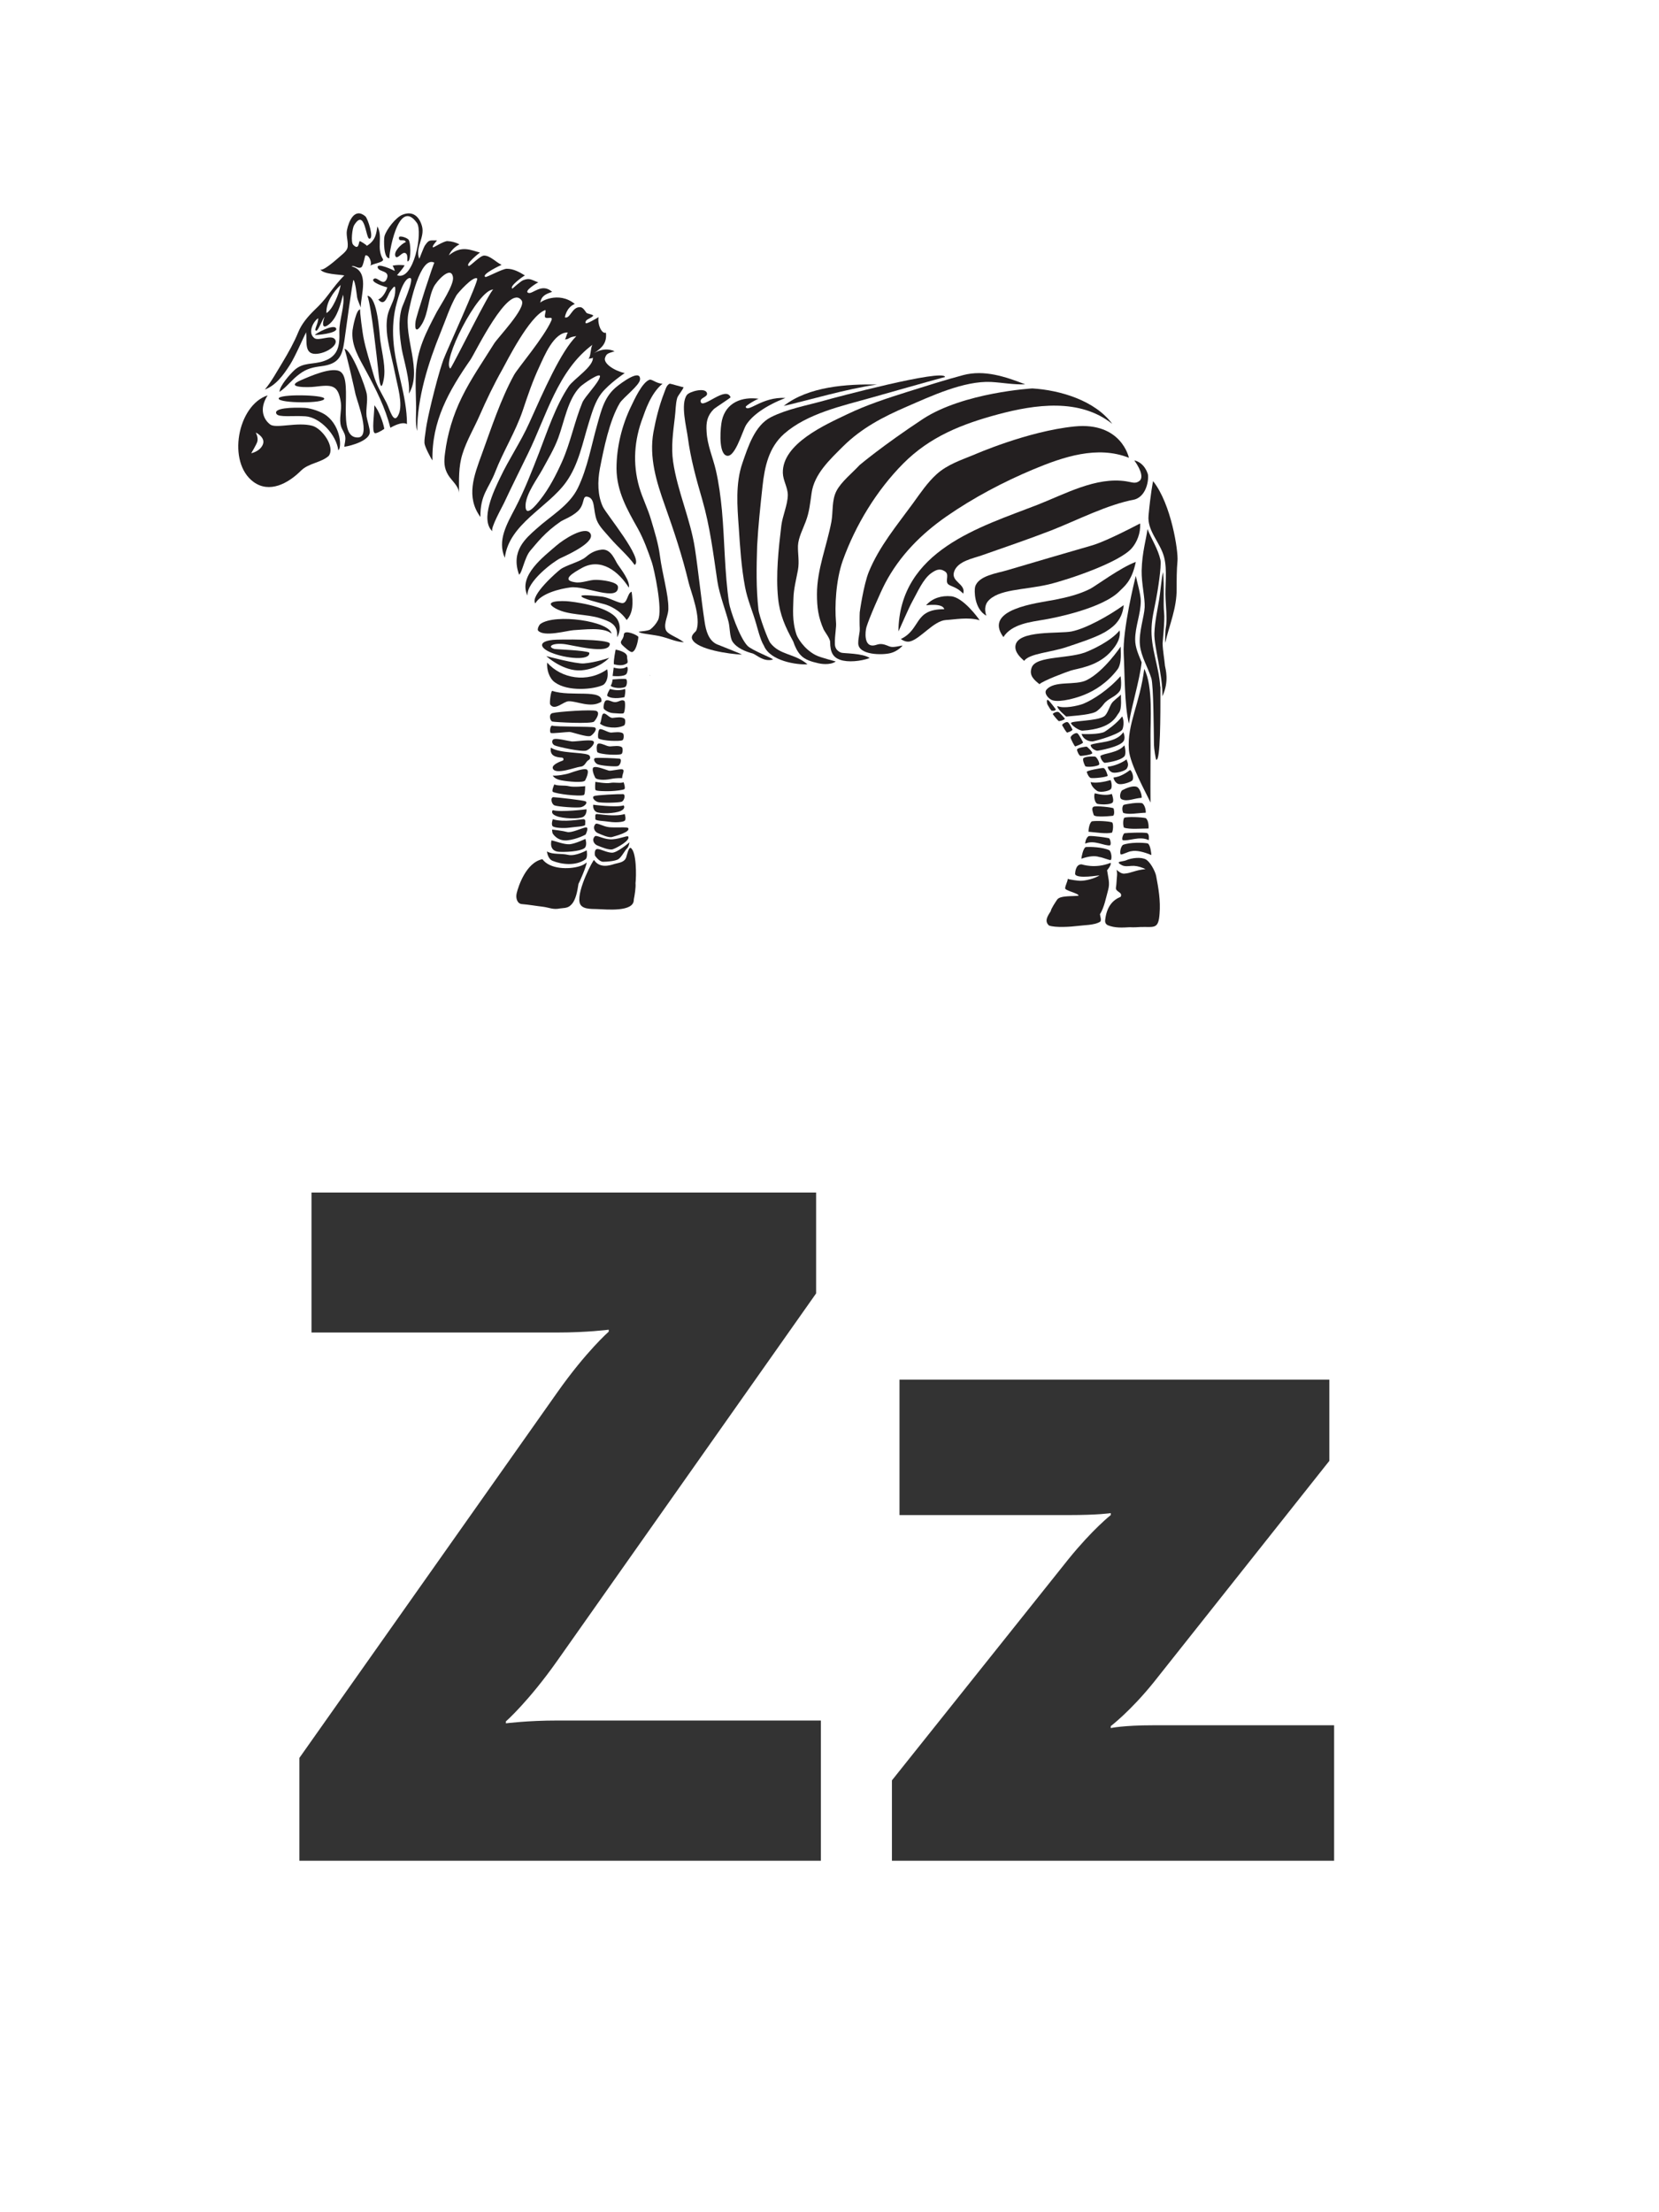 <?xml version="1.0" encoding="utf-8"?>
<!-- Generator: Adobe Illustrator 18.1.1, SVG Export Plug-In . SVG Version: 6.00 Build 0)  -->
<svg version="1.1" xmlns="http://www.w3.org/2000/svg" xmlns:xlink="http://www.w3.org/1999/xlink" x="0px" y="0px"
	 viewBox="0 0 768 1024" enable-background="new 0 0 768 1024" xml:space="preserve">
<g id="background">
	<rect fill="#ffffff" width="768" height="1024"/>
</g>
<g id="elements">
	<g id="zebra" class="clickable">
		<title>Zebra</title>
		<polygon fill="#FFFFFF" points="102,212.2 122.5,236.5 182.9,207.8 239,280.5 230,420.7 311,422 300.8,312.6 451.2,314.6 
			495.1,365.7 473.8,430.3 568,436.6 545.2,165.3 322.7,155 131.7,70.9 		"/>
		<path fill="#231F20" d="M406,178c-13.9-0.3-31.8,0.9-43.2,9.9C374.6,185.2,391.4,180.1,406,178z"/>
		<path fill="#231F20" d="M345.2,188.4c-0.2-0.6,5.5-3.9,6.1-3.8c-7.8-1.1-15.2,1.7-17.1,10c-0.7,3.1-1.6,13.8,1.5,16
			c4.2,2.9,7.9-11,9.7-13.9c2.8-4.4,8.8-8.8,18.2-12.5C352.8,183.6,346.3,191.1,345.2,188.4z"/>
		<path fill="#231F20" d="M169.8,182.5c-0.4-3-7.1-21-10.4-21c0.5,0,5,20,5.2,21.1c1,3.9,7.1,19.6,1.2,19.9
			c-10.5,0.5-2.1-25.7-8-30.3c-3.6-2.9-14.8,2.2-18.5,3.8c-8.1,3.5,3.5,3.4,6.5,3c7.6-0.9,10.8-1.2,12,7.4c0.5,3.6-1,7.5,0.1,11
			c0.5,1.6,1.7,3,1.9,4.6c0.3,1.8-0.3,3.2-0.4,4.8c3.5-0.5,11.6-2.9,11.8-6.7c0.1-1.5-1.3-5.8-1.5-7.3
			C169.3,188.9,170.3,186.1,169.8,182.5z"/>
		<path fill="#231F20" d="M176,157.3c-0.4-3-1.1-19.7-5.9-20.4c1.9,5.4,4.5,30.1,4.9,33.6c0.3,3,1.1,13,2.6,5.3
			C178.7,170.3,177,164.3,176,157.3z"/>
		<path fill="#231F20" d="M177.9,198.5c-0.5-3-2.5-8.5-4.6-10.9c0,4.2-1.3,12.2,0.2,12.9C174.1,200.8,176.7,199.4,177.9,198.5z"/>
		<path fill="#231F20" d="M129,184.5c0.1,2.2,21.4,2.4,21.1,0C149.9,182.7,128.9,182.3,129,184.5z"/>
		<path fill="#231F20" d="M151.3,192.5c-2.4-1.9-7.1-3.5-10.1-3.7c-5.7-0.3-14.9,0-13.2,2.8c1,1.7,7.7,0.7,13.4,1.1
			c6.8,0.5,14.3,8.5,15.2,15.7C158.2,207.6,158,197.8,151.3,192.5z"/>
		<path fill="#231F20" d="M152.8,212.3C152.6,212.7,152.9,212.1,152.8,212.3L152.8,212.3z"/>
		<path fill="#231F20" d="M145.8,155c0,0.3,10.9-0.7,9.8-3C154.5,149.7,145.8,154.6,145.8,155z"/>
		<path fill="#231F20" d="M273.2,246.8c-2.5-3.5-12.4,2.9-15.7,5.8c-5.6,4.9-17.8,13.9-13.3,23.1c-0.5-6.5,12.2-15.9,15.2-17.3
			C265.1,255.8,275.8,250.5,273.2,246.8z"/>
		<path fill="#231F20" d="M281.1,309.8c-9.2,6.5-21.3,4.3-27.8-3.1c-0.3,3.3,1,7.3,3.5,9.1c6.1,4.5,18.1,3.3,22.3,1.3
			C280,316.7,282,314.4,281.1,309.8z"/>
		<path fill="#231F20" d="M250.2,288.8c-0.7,0.5-1.6,2.5-1.1,3.1c2.7,3.1,13.4,0,16.4-0.2c4.6-0.2,13.9-1.6,17.6,1.6
			C282.1,287.5,257,283.9,250.2,288.8z"/>
		<path fill="#231F20" d="M255.7,319.8c-0.7-0.2-1.4,5.7-1,6.3c2.1,3.1,6.1-1.4,8.5-1.5c3.7-0.2,10.3,3.4,15.2,0.2
			C279.4,318.7,264.2,322.7,255.7,319.8z"/>
		<path fill="#231F20" d="M259.7,241.3c0.7-0.5,5.1-2.2,7.7-4.6c3.5-3.2,2-7.2,4.4-6.8c4,0.7,2.6,6.2,4.5,11c1.2,3,4.1,5.7,6.1,8.1
			c3.6,4.2,8.2,8,11.4,12.5c4.3-2.6-13.1-23.5-14.7-26.9c-2.5-5.3-2.5-11.8-1.4-17.7c1.8-9.2,4.4-22.2,9.2-30.3
			c1.6-2.6,9.3-8.3,9.4-11c0.2-5.2-9.2,2.1-10.6,3.2c-5.8,4.6-7.2,10.6-9.2,17.7c-2.8,9.8-4.5,20.1-9,29.4
			c-4,8.2-12.6,12.9-19.2,18.9c-4.8,4.3-12,10.2-8,21.2c1.4-0.8,2.5-7.8,5.1-11C248.7,251.2,252.1,246.5,259.7,241.3z"/>
		<path fill="#231F20" d="M187.5,117.1c2,0.6,0.3,4.8,1.6,3.7c1.2-1,1.1-8.6,0-9.9c-0.9-1-4.3-2-4.4-1c-0.3,2.4,2.4,0.4,3.2,2.1
			c-2.3,1-5.9,4.6-4.8,6.7C184,120.2,186,116.6,187.5,117.1z"/>
		<path fill="#231F20" d="M282.3,298c0-2.3-24.1-2.1-26.4-1.8c-7.3,0.8-5.7,3.9-0.7,5.9c6.5,2.7,18.1,3.9,17.6,0
			c-1.8-1.1-15.1-1.5-16.1-1.7c-3.4-0.9-1.4-2.8,4.1-2.3C264.6,298.4,282.3,303.4,282.3,298z"/>
		<path fill="#231F20" d="M504.8,272.5c-5.1,2.6-10.8,4-16.4,5.1c-8.3,1.6-33.4,4.3-23.9,17.3c3.9-6.1,12.6-7,19-8.1
			c4.8-0.8,27.1-5.2,34.9-13.3c1.8-1.9,5.5-4.2,7.4-13.4C518.9,262.6,507.1,271.3,504.8,272.5z"/>
		<path fill="#231F20" d="M536.4,238.6c0-0.1,0-0.1,0-0.2C536.3,238.5,536.3,238.6,536.4,238.6z"/>
		<path fill="#231F20" d="M501.2,225.3C501.2,225.3,501.2,225.3,501.2,225.3C501.2,225.3,501.2,225.3,501.2,225.3z"/>
		<path fill="#231F20" d="M501.2,225.3C501.3,225.3,501.5,224.9,501.2,225.3L501.2,225.3z"/>
		<path fill="#231F20" d="M501.3,225.2C501.3,225.2,501.3,225.2,501.3,225.2L501.3,225.2z"/>
		<path fill="#231F20" d="M501.2,225.3C501.2,225.3,501.3,225.3,501.2,225.3C501.3,225.3,501.2,225.3,501.2,225.3z"/>
		<path fill="#231F20" d="M513.5,428.5C513.5,428.5,513.5,428.5,513.5,428.5C513.5,428.5,513.5,428.5,513.5,428.5z"/>
		<path fill="#231F20" d="M513.5,428.5C513.5,428.5,513.4,428.5,513.5,428.5C513.5,428.5,513.5,428.5,513.5,428.5z"/>
		<path fill="#231F20" d="M513.5,428.5C513.5,428.5,513.5,428.5,513.5,428.5C513.5,428.5,513.5,428.5,513.5,428.5z"/>
		<path fill="#231F20" d="M513.5,428.5C513.5,428.5,513.5,428.5,513.5,428.5C513.5,428.5,513.5,428.5,513.5,428.5z"/>
		<path fill="#231F20" d="M498.4,422C498.4,422,498.4,422,498.4,422L498.4,422z"/>
		<path fill="#231F20" d="M497.8,421.3C497.7,421.3,497.8,421.3,497.8,421.3L497.8,421.3z"/>
		<path fill="#231F20" d="M498.3,421.9C498.3,421.9,498.3,421.9,498.3,421.9C498.3,421.9,498.3,421.9,498.3,421.9z"/>
		<path fill="#231F20" d="M498.2,421.9C498.2,421.9,498.2,421.9,498.2,421.9C498.2,421.9,498.2,421.9,498.2,421.9z"/>
		<path fill="#231F20" d="M495.6,421.8C495.6,421.8,495.6,421.8,495.6,421.8C495.6,421.7,495.6,421.8,495.6,421.8z"/>
		<path fill="#231F20" d="M271.6,399.2c-0.9,0.8-2,1.4-3.4,1.8c-4.9,1.5-13.7,1.4-17.1-3.3c-7.7,1.6-11.2,12.8-11.9,15.7
			c-0.6,2.4,0.3,5,2.5,5.1c2.8,0.2,6.8,0.9,9.5,1.2c3.2,0.4,4.8,1.5,8.1,0.8c1.1-0.2,3.5,0,4.9-1.5c2.4-2.1,3.1-6.7,3.6-9.9
			C268.2,408.5,271.5,401,271.6,399.2z"/>
		<path fill="#231F20" d="M294.2,408.8c0.4-3.3,0.5-14.5-2.2-16.3c-0.9-0.6-1.8,3.3-2.1,4.3c-0.8,2.4-3.3,2.5-5.4,3.1
			c-2.2,0.7-6.8,2.2-9.5-1.8c-0.3-0.4-7.9,13.8-6.7,19.6c0.7,3.3,5.2,3,8.1,3.1c3.9,0.1,17.2,1.6,17-4.4
			C293.8,414.5,294.4,410.7,294.2,408.8z"/>
		<path fill="#231F20" d="M279.9,279.7c1.8,0.5,7,2.5,10.2,7.3c3.1-3.3,3-8.2,2.3-13.1c-2.2,0.7-1.8,6-4.9,5.2
			c-2.9-0.7-5.5-2.4-8.6-2.9c-1.4-0.2-9.3-1.1-9.7-0.4C268.3,276.9,278.9,279.4,279.9,279.7z"/>
		<path fill="#231F20" d="M285.7,293.3c0,0.6,0,1.1,0,1.7c1.8-3.3,1.2-5.9,0.5-7.5c-2.5-5.9-16.2-8.4-22.6-9.1
			c-3.3-0.4-13-0.4-6.3,3.3c5.9,3.2,14.2,2.4,20.6,4.5C282,287.6,285.4,288.7,285.7,293.3z"/>
		<path fill="#231F20" d="M295.5,294.8c-0.3-0.8-6.5-3.6-6.7-1.1c-0.1,2.6-2.4,3-0.8,4.8c0.6,0.6,3.8,3.7,4.7,3.3
			C294.8,301.1,295.6,295,295.5,294.8z"/>
		<path fill="#231F20" d="M268.6,354.9c2.4-0.2,2.4-2.3,3.9-3.1c1-0.5,0.9-1.9-0.1-2.4c-3.1-1.3-13-0.6-17.4-3.3
			c-0.6,3.9,2.4,4.4,5.2,4.6c0.8,0.1,0.9,1.2,0.2,1.4c-2.5,0.9-5.2,2.3-4.4,3.8C257.5,358.7,266.5,355.1,268.6,354.9z"/>
		<path fill="#231F20" d="M269.2,263c8.9-5.1,17.2,1.5,21.9,9c0.8-2.9-3.7-8.6-5.1-10.7c-1.3-1.8-3-7.3-7.4-6.9
			c-3.8,0.4-6.1,2.3-7.5,3.5c-2.5,2.1-9,3.7-11.6,5.6c-1.3,0.9-14.3,12.2-11.7,15.8c2.7-4.7,11.6-6.8,16.3-7.4
			c6.8-0.9,22.2,6.8,22-0.2c-0.1-2.5-7.8-3.3-10.1-3.3c-3.2-0.1-6.6,1.7-9.9,1.1C259.4,268.5,265.8,264.9,269.2,263
			C269.5,262.8,267.9,263.8,269.2,263z"/>
		<path fill="#231F20" d="M291.9,273.5C291.9,273.5,291.9,273.5,291.9,273.5L291.9,273.5z"/>
		<path fill="#231F20" d="M527.8,242.3c-14.6,7.6-20,9.5-22.4,10.2c-13.1,3.8-26.2,7.6-39.3,11.5c-4.2,1.3-13.3,2.4-14.7,7.7
			c-0.4,1.5-0.5,10.1,5.2,13.3c-1.2-3.4-0.1-5.6,0.6-6.5c4.7-5.9,16.8-5.3,28.3-8c9.5-2.3,32.7-10.2,38.4-16.7
			C526.2,251.2,528.1,246.9,527.8,242.3z"/>
		<path fill="#231F20" d="M497.4,197.4c-21.8,2.2-46.5,13.1-46.5,13.1c-6.1,2.5-12.3,4.5-17.3,9c-4.3,3.9-7.5,8.7-10.9,13.4
			c-7.5,10.3-15.6,19.9-20.5,31.8c-2.4,5.9-4.2,18.5-4.2,18.7c-0.1,1.4-0.1,6.1,0,7.4c0.1,2.3-0.7,4-0.7,7c0.1,5.5,11.2,5.5,15,4.5
			c3.2-0.8,5.5-3.3,5.5-3.5c-4.7,0.9-5,0.9-7.1,0c-3.7-1.5-4.6-0.1-6.5,0c-4.3,0.3-3.7-6.4-3.1-8.5c1.1-3.8,6.5-16.2,8.6-20.2
			c6.7-12.8,16.7-22.9,28.5-31.1c12.4-8.6,26.4-16,40.3-21.8c13.7-5.7,29.5-11.1,44.1-5.3C522.6,211.9,519.2,195.2,497.4,197.4z"/>
		<path fill="#231F20" d="M397.9,215.3c-3.3,3.6-8.5,7.7-10.7,12c-2.2,4.3-1.5,9.5-2.3,14.1c-2.1,11.2-6.7,22.1-6.7,33.6
			c0,6.2,0.6,10.7,3.1,16.4c0.6,1.2,3,4.2,3,5.8c0,4.9,1.5,7.1,4.6,8.2c3.6,1.3,9.6,0.7,13.7-0.8c-3.1-2.3-12.2-2.1-13.2-2.5
			c-1.9-0.7-2.9-2.2-2.9-4c-0.1-4.6,0.8-7.6,0.5-10.3c-0.6-7.1-0.1-19,3.1-28.2c5.9-16.5,15.7-32.6,28-45
			c12.4-12.5,27.2-18.3,43.9-22.8c17.2-4.6,37.8-7.6,52.9,4.4c-8-10.8-24-15.6-37-16.4c0,0-31.7,1.8-50.6,14.1
			C408.5,206.3,397.9,215.3,397.9,215.3z"/>
		<path fill="#231F20" d="M357.8,305.3c0.2-0.6-9.7-4.2-11.8-6.4c-3.7-3.9-8-16.6-8.5-19.8c-2.1-14.2-2-28.6-3.3-42.9
			c-0.6-6.2-1.4-12.4-2.8-18.5c-1.4-6-4-11.7-4.3-17.9c-0.3-4.4,0.3-7.4,3.4-10.5c0.5-0.5,7.8-5.2,7.7-5.4
			c-2.1-5.5-12.7,5.4-13.8,2.2c-0.7-2,3.2-2.2,2.9-4c-0.5-3-8.1-0.9-9.3,0.7c-3.1,4.1-0.2,15,0.4,19.6c1.3,9.9,3.9,19.3,6.7,28.9
			c3.6,12.5,5.1,25,7,37.8c0.9,6,4.1,14.4,5.2,18.9c0.6,2.5,0.5,7,1.8,9c2,3,6,4.6,9.4,5.5C350.4,303.2,353.5,306.5,357.8,305.3z"/>
		<path fill="#231F20" d="M308.2,291.5c-1.1-3.2,1.4-6.8,1.2-10.1c0.1-6-2.8-15.7-3.9-24.1c-0.7-5.6-2.5-11.3-4.1-16.7
			c-1.5-5.2-4-10-5.5-15.2c-3.1-10.8-2.3-21.8,1.7-32.2c0.9-2.4,3.5-11,9.1-15.6c-2.8,0-5-2.3-6.1-1.8c-3.4,1.3-7,9.3-8.4,12.2
			c-4.3,8.8-6.8,19-6.8,28.9c0.1,10.6,4.9,18.9,9.9,27.8c2.7,4.9,4.7,10.4,6.5,15.7c0.9,2.6,5.2,22,2.8,26.7
			c-0.9,1.7-2.1,3.1-3.6,4.3c-1.5,0.7-3.2,0.7-5.3,1c0.4,0.9,4.9,1.1,9.4,2c4.3,0.9,7.5,2.7,11.5,2.9
			C312.8,294.5,309,293.7,308.2,291.5z"/>
		<path fill="#231F20" d="M343.5,303c-1.7-0.9-10.8-4.4-11.7-4.8c-3.8-1.8-5-6.3-5.6-10.3c-1.7-11.3-2.8-22.7-4.5-34
			c-2.1-13.7-8.1-26.5-10.1-40.2c-1-6.9,0-13.6,0.8-20.5c0.4-2.9,0.3-6.2,1.1-9c0.3-1.1,2.9-4.1,2.9-5c0,0.2-6.2-1.7-6.3-1.6
			c-1.6,0.5-2.1,3-2.7,4.4c-2.2,5.7-3.8,12-4.9,18c-2.1,11.7,1.4,23.1,5.3,34c4.2,11.8,8.1,23.5,11,35.7c0.9,3.8,6,16.4,3.5,22.2
			c-0.3,0.7-2.8,2.1-1.8,4.1C322.7,300.6,337.6,302.8,343.5,303z"/>
		<path fill="#231F20" d="M353,225c1-9.1,2.9-17.9,10-24.2c10.7-9.4,26.8-12.9,40.3-16.7c11.4-3.2,22.8-6.5,34.2-9.6
			c-0.8-3.9-51.3,9.6-56.2,11c-7.9,2.2-17.1,3.9-24.4,7.6c-7.5,3.8-10.6,13.7-13.2,21.2c-3.3,9.5-2.4,20.1-1.7,29.9
			c0.6,9.1,1.2,18.5,2.9,27.5c1.1,5.9,3.6,11.5,5.2,17.2c0.3,0.9,1.9,7.5,3.5,9.9c2.9,7.3,15.5,9,20.2,8.7
			c-5.9-5.1-12.7-4.1-17.2-9.9c-1.1-1.4-5.2-12.4-5.5-15.5c-1.1-9.7-0.9-19.7-0.6-29.4C351,243.4,352,234.2,353,225z"/>
		<path fill="#231F20" d="M446,173.6c-8.7,2.3-17.3,5.1-26,7.8c-9.5,3-18.7,6-27.7,10.3c-10,4.8-30.2,13.6-29.9,27.2
			c0.1,3.6,2.3,6.7,2.3,10.3c-0.1,4.6-2.4,9.4-3,14.1c-1.3,10.8-2.6,22.8-1.5,33.6c0.8,7.8,3.4,13.4,7,20c0.8,2.4,1.9,4.7,3.4,6.3
			c2.1,2.3,5.2,3.1,8.2,3.8c0.8,0.2,5.3,1.1,8.1-0.8c0-0.1-6.9-1.7-9.4-3c-5.5-2.9-8.4-8.2-8.8-9.5c-2.1-6.4-1.5-11.7-1.4-16.6
			c0.1-4.5,1.3-8.9,2.1-13.3c0.7-4-0.1-7.4,0-11.2c0.2-3.8,2.3-7.7,3.6-11.2c1.7-4.5,2-8.3,2.7-13.1c1.2-8.9,8.5-15.6,14.6-21.7
			c8.5-8.4,18.4-13.6,29.3-18.3c11.3-4.9,26.6-12.1,39.2-11.5c5.3,0.3,10.3,1.3,15.8,1.1C465.3,174.3,455.7,171.1,446,173.6z"/>
		<path fill="#231F20" d="M440.2,276c-4.2-0.4-8.6,0.8-11.5,4.2c-0.2,0,7.8-1.2,8.4,1.8c-14.2-0.1-10.6,9.3-20.1,13.8
			c1.2,0.8,2.7,1.5,4.3,1.1c4.8-1.2,11-9.6,16.6-9.9c3.9-0.2,10.3-1.5,15.6,0.1C452.8,286,445.8,276.4,440.2,276z"/>
		<path fill="#231F20" d="M527.5,222.6c-1.9,1.5-3.4,0.6-6.1,0.2c-14-2.2-28.4,5.9-41.2,10.9c-26.2,10.2-63.9,21-64.3,58.6
			c0.6-1.1,4.7-10.8,6.5-14c2.3-4.1,4.9-10.3,8.7-13c2-1.4,3.8-2.4,6.2-0.9c2.3,1.4,0.4,3.8,1.3,5.6c0.8,1.5,3.9,1.2,7.3,4.8
			c1.4-4.7-6.1-5.4-4.1-10.5c1.8-4.6,8.6-5.8,12.6-7.2c10.8-3.8,21.7-7.5,32.3-11.6c12.2-4.8,25.8-11.9,38.6-14.3
			c6.2-1.9,6.7-11,5.9-12.2c0,0-1.4-4.8-6.1-5.9C528.8,218.3,529,221.4,527.5,222.6z"/>
		<path fill="#231F20" d="M513.7,302.2c4.1-4.3,5.1-7.6,4.6-10.4c-4.1,5.1-13.1,9-14.5,9.6c-8,3.8-24.2,1.9-26.2,7.6
			c-1.4,3.8,1.3,5.8,3.6,7.7c1.8-1.7,12.6-5.7,14.5-6.3C498.8,309.4,507.5,308.6,513.7,302.2z"/>
		<path fill="#231F20" d="M520.2,280.1c-7.1,5.1-17.6,10.9-24.2,12.2c-5.7,1.1-24.8-0.7-25.9,6.5c-0.5,3.2,2.5,5.7,4,7.1
			c2.5-3.5,12.6-3.9,20-6.5c3.2-1.1,12.6-4,17.4-6.8C514,291,519.5,288,520.2,280.1z"/>
		<path fill="#231F20" d="M503.1,314.8c-5.3,2.7-15,0-18.7,4.5c-1.3,1.6,1.1,4.4,3,4.9c3.6,1,11.3-1.2,14.8-2.7
			c4.4-1.8,10.2-5.2,15.1-11.6c2.2-2.9,1.4-8.8,1.5-10.6C518.7,299.4,511.1,310.8,503.1,314.8z"/>
		<path fill="#231F20" d="M510.8,326.1c2.3-3.1,5.4-3.2,7.6-6.3c1-1.5,0.5-6.3,0.3-6.8c-5.4,6.2-12.8,11-17.3,12.8
			c-2.4,0.9-9,2.4-11.9,1c-0.4,1.2,3.9,4.7,4.1,4.9c-0.1-0.1,10.3-0.6,13.4-2.1C508.2,329.1,510.1,327.1,510.8,326.1z"/>
		<path fill="#231F20" d="M514.6,325.6c-1,1.5-2,5.1-3.5,6c-3.2,2.2-15.3,2-15.3,3.1c0,0.9,3.7,3.6,5.4,3.5
			c13.9-0.9,15.5-6.8,16.8-8.3c1.5-1.9,0.8-7.6,0.9-8.4C518.1,322.5,515.4,324.3,514.6,325.6z"/>
		<path fill="#231F20" d="M505.7,343.2c0.6,0,11.3-2.8,13.7-5.3c0.6-0.6,1.2-4.1,0.1-6.3c-2.6,3.4-7,6.4-8.1,7.1
			c-2.2,1.3-9.9,1.2-10.7,1C501.1,341.4,503,343.2,505.7,343.2z"/>
		<path fill="#231F20" d="M508.1,347.5c0.3,0,10.2-1.7,12-4.4c0.6-0.9,0.7-2.3-0.1-4.2c-3.2,5.1-12.4,4.5-15.1,5.9
			C504.9,346.4,507.3,347.6,508.1,347.5z"/>
		<path fill="#231F20" d="M511.5,353.1c0.2,0,7-0.8,9-3c0.7-0.7,0.6-3.2,0-5.1c-3,3.6-9.1,3.5-11.1,4.9
			C509.5,351.5,510.9,353.2,511.5,353.1z"/>
		<path fill="#231F20" d="M515.1,357.6c1.7,0.4,5.7-0.7,6.5-1.8c1.2-1.9,0.3-3-0.1-4.3c-1.9,1.5-5.6,3.1-8.7,3.4
			C512.8,355.9,513.9,357.3,515.1,357.6z"/>
		<path fill="#231F20" d="M517.8,362.9c1.7,0.4,5.1-0.7,6.2-1.5c1.1-0.8,0.4-4-0.8-5c-1.9,1.4-4.6,3.2-7.7,3.5
			C515.5,360.9,516.6,362.6,517.8,362.9z"/>
		<path fill="#231F20" d="M514.1,365.4c-1.3,1-5.1,1.5-6.2,0.7c-1.8-1.2-2.8-2.7-3-4.1c2.2,0.7,6.5-0.1,9.2-0.9
			C514.6,362,515,364.7,514.1,365.4z"/>
		<path fill="#231F20" d="M514.9,371.6c-1.3,1-5.5,0.8-6.8,0.5c-1.3-0.3-1.9-3.5-1.3-4.9c2.1,0.5,5.2,1.2,7.9,0.3
			C515.1,368.6,515.8,371,514.9,371.6z"/>
		<path fill="#231F20" d="M526.2,364.2c-2-0.7-5.2,0.8-6.7,1.6c-0.7,0.4-1.7,3.5-0.2,4.2c2.7,1.2,5.6-0.5,9.2-0.7
			C528.7,367.8,527.5,364.6,526.2,364.2z"/>
		<path fill="#231F20" d="M528.8,371.8c-2-0.5-7.2,0.3-8.7,0.8c-0.7,0.9-0.7,2.5-0.1,3.7c2.7,0.9,6.8,0,10.4-0.1
			C530.5,375.2,530.1,372.8,528.8,371.8z"/>
		<path fill="#231F20" d="M530.4,378.7c-2-0.5-8.4-0.7-9.9-0.2c-0.7,0.9-0.7,3.4-0.2,4.6c2.7,0.9,7.8,0.4,11.4,0.4
			C531.8,382.5,531.7,379.7,530.4,378.7z"/>
		<path fill="#231F20" d="M531,385.6c-2-0.4-9.1-0.1-10.5,0.1c-0.6,0.5-1.3,2.5-0.8,3.2c2.7,0.6,7.9-2.1,12.1,0
			C531.8,388.4,532.2,386.2,531,385.6z"/>
		<path fill="#231F20" d="M523.8,394c2.2-0.5,5.7,0.3,9.2,1.8c0-0.5-0.4-4.8-1.7-5.4c-2-0.4-8.3-0.6-11.5,0.7c-1.1,1-1.5,3.7-1,4.4
			C519.7,395.7,522.3,394.1,523.8,394z"/>
		<path fill="#231F20" d="M505.4,380.2c2-0.4,8.1-0.1,9.5,0.5c0.6,1,0.4,3.5-0.1,4.7c-2.6,0.7-7.4-0.1-10.9-0.4
			C503.9,384,504.2,381.2,505.4,380.2z"/>
		<path fill="#231F20" d="M504.1,387c2-0.2,7.9,0.7,9.3,1c0.6,0.5,1.1,2.7,0.5,3.3c-2.6,0.4-7.4-2.7-11.5-0.8
			C502.3,390,502.8,387.5,504.1,387z"/>
		<path fill="#231F20" d="M508.9,396.7c-2-0.7-4.9-0.4-8.3,0.8c0-0.6,0.8-4.9,2-5.4c2-0.2,8,0,11,1.5c1,1.1,1.2,3.9,0.6,4.5
			C513.3,398.2,510.3,396.8,508.9,396.7z"/>
		<path fill="#231F20" d="M528.5,306.6c-1.4-3.5-3-6.8-3-10.6c0-6,2.6-11.8,2.6-17.8c0-3.1-1.7-8.7-2.3-11.6
			c-0.5,1.8-6.2,25.1-5.6,36.1c0.5,9,0.3,23.6,2.4,32.3C523.9,326.4,527.5,315.3,528.5,306.6z"/>
		<path fill="#231F20" d="M537.2,259.2c-1.1-5.1-4.1-9.5-6-14.3c-0.5,4.4-2.5,10.7-2.7,19.2c-0.1,6,1.6,12.7,1.4,17
			c-0.2,4.4-2.8,11.5-2.2,17.5c0.6,5.5,3.7,10.2,5.3,15.4c1,3.3,1.1,24.5,1.2,30.7c0,1.6,0.8,7,1.1,7c1.9,0.4,1.9-19.5,1.9-33.7
			c0-0.1-0.1-0.1-0.1-0.2c-0.6-9.5-4.5-17.8-4-27.5c0.2-4.5,1.3-8.6,2.1-13C535.8,274.3,537.8,262.1,537.2,259.2z"/>
		<path fill="#231F20" d="M539.3,308.2c-0.3-3.4-1-6.8-1.1-10.4c0-0.8,1.1-10.5,0.7-14.2c-0.5-4.1,0.2-12-0.5-18.8
			c-0.7,2.7-1.3,10.1-1.8,12.8c-0.9,5.3-2,10.3-2.2,15.6c-0.2,6.2,4,19.7,3.7,29.1C541.4,315.3,539.5,309.5,539.3,308.2z"/>
		<path fill="#231F20" d="M532.6,340.5c-0.1-5.8,1.3-22.9-2.9-30.9c-2,16.2-8,25.5-7.1,37.5c0.5,6.7,8.1,20.1,10,24.4
			C532.5,364.8,532.7,342.5,532.6,340.5z"/>
		<path fill="#231F20" d="M545.1,259.6c-0.4,4.3-0.4,8.5-0.4,12.9c0.1,9-3.3,16.5-5.3,25.1c-0.1-1.7,0.1-3.4,0.1-5.1
			c0-1.2,0.3-2.3,0.4-3.5c0.3-3.8-0.1-7.6-0.3-11.4c-0.4-6.4,0.9-13.5-0.7-19.7c-1.8-6.9-7.9-12.1-7.2-19.3c0.9-9.9,2-15.5,2.1-15.9
			C542.3,233.4,545.5,255.3,545.1,259.6z"/>
		<path fill="#231F20" d="M535.2,405.4c-0.5-2.3-2.7-6.3-4.6-7.5c-2.2-1.3-6.6-0.9-9.5,0.4c-0.4,0.2-2.6,0.5-3,0.7
			c-0.9,0.4,1.2,1.6,2.1,1.8c1.6,0.4,3.2-0.1,4.8,0c1.8,0.1,3.6,0.7,5.3,1.5c-5,0.5-6.6,1.9-9.9,2.1c-1.2,0.1-2.7-1-3.5-1.8
			c0.2,0.9,0.3,1.8,0.2,2.8c-0.2,1.8-0.2,3.7-0.5,5.5c-0.3,2,3.3,2,2.2,4.2c-3.6,1.5-6.5,4.4-7.2,10.9c-0.1,1.1,0.4,1.9,1.3,2.3
			c3.2,1.3,6.6,1.1,10.1,0.9c1.9,0.1,3.8,0,4.9-0.1c6.3-0.2,8.4,1.3,8.9-6.2C537.3,417,536.3,411.1,535.2,405.4z"/>
		<polygon fill="#231F20" points="498.6,413.6 498.6,413.6 498.6,413.6 		"/>
		<path fill="#231F20" d="M514.1,399.4c-7.2,2.9-13.2,0.7-13.4,0.7c-3-0.1-3,4.4-3,4.5c0.7,2.4,11.4,0.5,11.3,0.6
			c-2.1,1.4-6.5,2.6-9.1,2.5c-0.8,0-4.8-0.5-5.6-0.9c-0.1,1.4-1.1,2.9-1.2,4.3c-0.4,1.1,6.4,2.4,6.2,3.5c-2.4,0.4-8.5-0.2-9.9,1.8
			c-0.6,0.9-2.8,4.1-3,5.4c-1.5,2.3-3,4.6-0.8,6.6c2.9,1.1,10.2,0.6,13.3,0.2c2.9-0.4,7.7-0.3,10.3-1.9c0.9-0.5,0.1-2.6,0-3.5
			c2-3.2,2.8-7.7,3.8-11.3c0.9-3.2,0-5.6-0.5-9.1C512.7,402.7,514.7,400.1,514.1,399.4z"/>
		<path fill="#231F20" d="M518.5,265.3C518.5,265.3,518.5,265.3,518.5,265.3C518.5,265.3,518.5,265.3,518.5,265.3z"/>
		<path fill="#231F20" d="M177.3,120c-3.2-5.2,0.1-10.3-2.6-15.2c-0.5,3-0.6,6.4-4.9,9c0-0.4-3.1-2.3-3.3-2.2
			c-0.5,0.5-0.3,4.5-3,1.7c-1.2-1.2-0.4-7.7,0.4-9c5.1-8.3,5.4,6.2,7.1,6.2c2.3,0-0.7-9.4-1.9-10.4c-5-4.2-7.7,2.4-8.5,6.5
			c-0.5,2.5,0.9,6.1,0.2,8.3c-0.5,1.6-2.9,3.3-4.1,4.4c-0.7,0.6-7.6,6.8-8.5,5.3c1.3,2.4,8.8,2.4,11.2,2.9c-2.6,2.5-5,5.7-7.2,8.6
			c-2.4,3.2-3.9,4.8-6.5,7.3c-3.3,3.2-6.1,6.6-7.6,10.3c-2,4.9-4.6,9.5-7.3,14c-2.4,3.9-5.2,9.1-8.2,12.6c5.1-1.9,8.6-6.7,11.6-11.4
			c2.4-3.7,6.4-13,7.5-15.1c0.5,4.1-1,10,4.3,10c4.9,0,11.3-4.3,8.9-6.9c-1.8-2-7.4,1.1-9.4-0.4c-3.3-2.6-0.3-7.9,1.8-9.2
			c0.1,2.5-2.1,5.4-1,5.8c1,0.3,3.1-5.9,4-6.4c-0.3,0.2-2.5,7.3,2.4,3.1c3.5-3.1,5-9.1,6.1-13.4c1,4.9-1.8,11.7-1.7,17.1
			c0.2,6.3-0.4,11.3-7.1,13.6c-5.1,1.8-9.6,0.4-13.8,4.3c-1.9,1.8-6.8,7.2-6.8,10c3.6-2.5,5.8-5.8,9.3-8.3c3.3-2.5,6.2-3.1,10.1-3.6
			c7.9-1,9.6-4.5,10.6-11.6c0.3-2.4,3.9-28.4,4.2-28.3c0.9,0.5,1.6,7.3,1.7,7.9c0.2,1.4,1.7,4.7,1.7,4.8c0-5.9,4.3-16.7-4.2-19
			c1-0.8,3,1.4,4.5,0.4c0.9-0.6,1.6-5.4,1.9-5.5c1.7-0.4,3.3,3.8,2.1,4.9C172.4,122,177.9,121.5,177.3,120z M151.1,144.9
			c-0.2-4.9,3.2-9.8,6.6-13C157.1,135.8,153.9,143.5,151.1,144.9z"/>
		<path fill="#231F20" d="M289.2,172.7c-4.9-1.1-10-4.5-9.1-7.1c0.7-2,1.3-2,4.4-3c-4.4-2-8.4,0.2-9.6,0.9c4.1-2.6,6.1-5,5.6-9.5
			c-2,0.7-4-3.9-3.4-7.2c-0.4,0.2-5.9,3.6-6,2.7c-0.3-1.7,1.9-1.8,3.4-3.2c0.7-0.6-2.3-1-2.9-1.4c-0.4-0.3-1.5-2.6-2.9-2.7
			c-3.9-0.4-4.7,5.6-7.2,4.7c0,0,0.6-4.6,4.6-6.2c-7.6-6.2-16.3-0.9-16-0.5c0.5-3.3,2.6-4.1,5.5-5.1c-4.7-4.3-9,1.1-10.9,0.5
			c-2.7-0.7,4.3-4.9,4.5-4.9c-3.2-1.1-3.9-2.2-7-1c-1.1,0.4-5,3.9-5,3.9c-1.7-1,5.2-5.9,5.8-6.1c-2.6-1.6-5.3-3.1-8.4-3.1
			c-2,0-9.4,4.1-9.9,3.8c-2.2-1.1,7.2-5.5,7.5-5.6c-2.7-1.3-5.3-4.3-8.1-4.3c-1.9,0-6.5,5.1-7.1,4.8c-1.8-0.7,4.7-5.9,5.2-6.2
			c-4.1-1-8.5-3.6-14.4,1.3c1-2.3,2.8-4,4.9-5.1c-1.8-0.9-3.5-1.4-5.6-1.5c-1.7,0-6.3,3-6.6,2.9c-0.9-0.3,1.9-3.2,1.8-3.2
			c-3.6,0-3.7-0.4-5.7,2.5c-0.4,0.6-2.5,6.1-2.5,6c-2.1-5.2,2.8-10,1.2-15.3c-1.3-4.4-4.3-7-9-5.1c-3,1.2-7.3,6.6-8.3,9.9
			c-0.4,1.5-0.5,10.6,2.3,10.2c-0.6,0.1,3.8-28.9,12.7-16.3c2.9,4.1-1.5,27.2-9.2,24.2c1.1-1.4,2.7-3,3.5-4.6
			c-1.9-0.2-4-0.2-5.6,0.2c0.2,0,1.3,2.3,0.9,2.4c0.2-0.1-8.7-4.3-7.7-1.4c0.7,2,5.9,1.2,4.1,5.2c-1.6,3.4-4.2-1.1-5.8-0.2
			c-2.5,1.5,5.6,4,6.1,4c-0.5,1.8-2.2,5-4.2,5.6c3.1,3.8,4.3-2,5.6-3.8c2.1-2.9,2.5-3,2.2,0.9c-0.3,3.4-2.8,6.9-3.5,10.4
			c-0.6,3.2-0.5,6.4-0.1,9.6c0.9,6.1,2.6,12.1,3.8,18.2c0.9,4.7,3.5,13.1,1.5,17.8c-2.3,5.4-4.1-2.1-5.7-5.3c-2.4-4.7-4.6-7.9-6-13
			c-1.6-5.8-3.6-11.6-4.7-17.5c-0.2-0.9-1.9-12.7-1.4-12.6c-1.8-0.6-3.5,8.5-3.6,9.6c-0.7,7.1,3.1,12.9,6.3,18.9
			c4.5,8.3,8.9,17,11.2,26.2c0.8-0.4,5.3-3.1,7.7-1.7c0-13.3-5.4-25.6-6.3-38.8c-0.4-5.9,0-11.8,1.6-17.4c0.5-1.8,3.1-11.7,6.2-11.4
			c2.1,0.2-3.6,12.8-3.9,13.9c-1.8,6.1-1,13,0,19.1c0.9,4.9,3.9,14.4,3.3,20.5c6.4-10.6-2.5-25.9-0.2-37.5c0.7-3.6,5.4-26.6,12-23.1
			c-0.3-0.2-8.4,24.7-8.7,27.1c-0.6,4.2,0.5,5.4,3,1.2c3-5.2,2.8-11.8,5.4-17.1c1.2-2.5,8-10.2,8.9-4.5c0.6,3.4-5.8,13-7.5,16.1
			c-5.1,9.7-9.2,17.5-9.7,28.7c-0.2,4.6,0,9.2,0.1,13.8c0.2,3.7-0.5,9.1,0.5,12.6c0.1-15.5,5.1-31.4,10.9-45.7
			c2.3-5.6,4.3-11.9,7.3-17.1c0.5-0.9,7.8-9.2,9.6-7.8c0.9,0.8-14.3,33.9-15.6,37.5c-2.2,6.3-3.8,12.8-5.4,19.2
			c-1.1,4.7-2.3,9.5-2.9,14.3c-0.2,1.7-0.6,3.5-0.5,5.2c0.1,1.6,2.9,7,3.7,8c-0.4-18.2,7.6-32.2,17.6-46.6
			c2.1-3,17.8-35.8,23.7-27.4c2.3,3.4-11.2,17.3-12.8,20c-5.1,8.2-10.7,16.2-14.9,24.8c-4,8.1-6.7,17-7.8,26
			c-0.5,3.8-0.5,6.7,1.5,10c1.5,2.5,5,5.2,5,8.4c0-6.2-0.3-12.2,1.6-18.2c1.9-6.1,5.3-11.8,7.9-17.7c3.2-7.3,6.6-14.4,10.5-21.3
			c2.1-3.8,12.5-24.6,19.7-27.5c1.1-0.4-0.6,2.9,0.3,3.4c1.2,0.7,3.7-0.9,2.7,1.5c-3.4,7.7-15.4,21.8-17.2,25
			c-6.2,11.3-10.5,24.5-14.9,36.6c-3.7,10.1-7.5,19.9-0.7,29.2c-0.1-10.4,3.8-13,6.8-20.7c3.8-9.8,9.4-18.6,12.8-28.6
			c2.3-6.9,4.6-13.7,7.7-20.3c2.2-4.7,6.7-16.1,13.3-15.8c-0.6,0-1,3.2-1.6,3.2c2.4,0,1.3-1,5.4-1.5c-7.1,7-15.1,25.3-21.8,40.2
			c-3.9,8.7-9.4,16.7-13.5,25.4c-2.8,5.8-9.4,19.4-3.5,24.8c-1.3-1.2,4.8-11.9,5.3-13.1c3.6-7.7,7.4-15.3,11.1-22.9
			c8.5-17.3,13.8-38.6,30-50.5c-1.1,0.8-0.8,6.5-2.2,6.5c0.2,0,2.3,0,2.2-0.6c0.8,4-8.9,10.1-11.1,13.4c-6.1,9.1-9.9,20.8-13.8,30.9
			c-3.4,8.7-6.6,17-10.9,25.3c-3.9,7.5-8.5,15.1-4.9,23.2c1.9-15.7,20-23.3,28.4-35.1c5.8-8.1,7.6-18.2,10.5-27.5
			c1.4-4.5,2.9-9.8,5.8-13.5C281.9,177.6,289.2,172.7,289.2,172.7z M208.5,170.6c-4.3-2.7,12.6-36.6,19.9-36.6
			C227,134.1,210.6,167.5,208.5,170.6z M277.7,174.5c-0.8,3-6.9,9-8.1,11.8c-3.7,9-5.5,18.7-9.5,27.6c-2.7,6-5.9,12.2-10,17.4
			c-2,2.6-7.1,8.8-6.8,2.4c0.3-5.3,5.4-12,7.8-16.4c2.6-4.8,5.4-9.4,7.3-14.5c2.8-7.5,4.4-17.9,10.1-23.7
			C269.8,177.8,278.5,171.7,277.7,174.5z"/>
		<path fill="#231F20" d="M300.8,312.6c-0.1,0-0.1,0.2,0,0.2S300.9,312.6,300.8,312.6z"/>
		<path fill="#231F20" d="M515.3,377.6c0,0-8.6,1-9-0.4c-0.4-1.4-1.2-3.3,0-3.8c1.2-0.5,8.9,0.3,9.2,0.8
			C515.7,374.6,516.1,376.9,515.3,377.6z"/>
		<path fill="#231F20" d="M512.8,359.1c0,0-0.9-3.6-2.1-3.6s-7.7,1.2-7.6,1.8c0.1,0.6,0.9,2.5,1.8,2.8
			C505.9,360.4,512.2,359.8,512.8,359.1z"/>
		<path fill="#231F20" d="M502.3,354.5c0.2,0.9,6.6,0.3,6.6-0.8s-1.2-3.3-2-3.5c-0.8-0.1-5.4-0.1-5.5,1.1
			C501.3,352.7,502.2,354.1,502.3,354.5z"/>
		<path fill="#231F20" d="M505.6,348.7c0.3-0.6-2.3-3.1-2.6-3.1c-0.3,0-4.4,0.5-4.4,1.4c0,0.9,1,2.8,1.6,2.9
			C500.9,349.9,505.3,349.4,505.6,348.7z"/>
		<path fill="#231F20" d="M501.4,343.7c0,0-1.9-3.9-2.7-4.3s-3,1-3.1,2c0,0.5,1.9,4.3,2.2,4.1C498.2,345.3,500.8,344.5,501.4,343.7z
			"/>
		<path fill="#231F20" d="M496.5,337.8c0,0-1.4-3.1-2.2-3.5s-2.8,1-2.6,1.4c0.3,0.5,2,3.6,2.4,3.4
			C494.4,338.9,495.8,338.7,496.5,337.8z"/>
		<path fill="#231F20" d="M493,332.7c0,0-2.2-2.7-3-3.1s-2.8,0.6-2.6,1c0.3,0.5,2.6,3.4,2.9,3.2C490.7,333.7,492.3,333.5,493,332.7z
			"/>
		<path fill="#231F20" d="M488.8,328.4c0,0-2.9-4-3.7-4.4s-0.4,1.7-0.2,2.1c0.3,0.5,1.7,3.1,2.1,2.9
			C487.4,328.9,488.2,329.3,488.8,328.4z"/>
		<path fill="#231F20" d="M282,304.5c0,0-6.4,2.2-11.7,2.6c-3.6,0.3-17.4-3.4-17.4-3.4s7.8,7.2,16.2,6.6
			C277.5,309.6,282,304.5,282,304.5z"/>
		<path fill="#231F20" d="M255.7,330.1c-1.8,0.5-1.1,3.6,0,3.9s18.2,1.2,19.3,0c1.1-1.2,2.9-4.1,1.1-4.9S258.3,329.4,255.7,330.1z"
			/>
		<path fill="#231F20" d="M255.7,335.9c-1-0.3-1.4,3.1-0.7,3.4s7.4-0.5,8.6-0.5s8.5,2.7,9.9,1.8c1.4-0.9,3.3-3.4,1.7-3.9
			S257.4,336.5,255.7,335.9z"/>
		<path fill="#231F20" d="M256.5,342.1c-1.2,0.3-1.2,2.2,0.2,2.9c1.4,0.7,12.9,3.2,14.8,2.4c2-0.8,4.7-3.9,2.8-4.5
			c-1.9-0.6-7.7,0.4-9.6,0.3C262.9,343,258.2,341.7,256.5,342.1z"/>
		<path fill="#231F20" d="M255.9,359c0,0,0.7,1.6,3.9,2.2c3.2,0.6,10.5,1.3,11.1,0c0.7-1.3,2.1-4.7,0.5-5.1c-1.5-0.4-5.5,1-7.5,1.7
			C262,358.5,257.8,359.2,255.9,359z"/>
		<path fill="#231F20" d="M256.6,363.1c0,0-1.3,2.9-0.7,3.4c0.7,0.5,4.1,1.1,6.8,1.4c2.7,0.3,7.2,0.6,7.7,0s0.5-4,0.5-4
			s-5.5,0.6-7.6,0C261.2,363.4,258.4,363.9,256.6,363.1z"/>
		<path fill="#231F20" d="M256.2,369c-1.5,0-1,3.2,0.5,3.8s10.6,1.3,12.4,0.8c1.8-0.5,3.1-2.2,1.9-2.7S258.3,369.1,256.2,369z"/>
		<path fill="#231F20" d="M275.4,387.1c-1.6,1.6-0.4,3.6,1,4.2c1.5,0.6,5.5,2.4,7.3,1.8s8.3-4.1,7.1-5.9c-0.4-0.6-5,1.6-8.6,1.3
			C279.1,388.3,276,386.4,275.4,387.1z"/>
		<path fill="#231F20" d="M275.7,381.4c-1.5,1.6-0.4,3.6,1,4.2s5.1,2.4,6.8,1.8c1.7-0.5,8.5-2.3,7.3-4.1c-0.4-0.6-5.4-0.1-8.8-0.4
			C279.2,382.6,276.4,380.7,275.7,381.4z"/>
		<path fill="#231F20" d="M255.9,375c0,0-1.4,1.5,1.6,2.7c3,1.3,10.7,1.5,12.5,0.4c1.8-1.1,1.5-3.5,1.5-3.5S259.6,376.1,255.9,375z"
			/>
		<path fill="#231F20" d="M253.2,394.1c0,0,0.3,3.5,2.7,4.4c4,1.6,10.5,2.5,15.1-0.7c1.2-0.8,0.6-4.2,0.6-4.2s-5.2,2.9-8.6,2.1
			S255.8,395.7,253.2,394.1z"/>
		<path fill="#231F20" d="M255.3,389c0,0-1.5,5.1,3.7,5.3c5.2,0.2,11.2-0.6,12-2.2s0-3.8,0-3.8s-4.7,2.3-7.4,2.5
			C260.9,390.9,257.4,389.4,255.3,389z"/>
		<path fill="#231F20" d="M255.8,385.7c0,0,2,3.7,6.7,3.3c4.7-0.5,8.6-2.7,8.6-2.7s1.8-3.6,0-3.3c-1.8,0.3-6.7,2.7-8.6,2.1
			c-1.8-0.5-6.5-1.1-6.8-1.1S255.8,385.7,255.8,385.7z"/>
		<path fill="#231F20" d="M255.9,379.2c0,0-0.9,2.5,0,3.3c0.9,0.7,5,1,7.7,0.6c2.7-0.4,7.4-0.5,7.3-1.4c-0.1-0.9,0.5-2.5-0.8-2.5
			S260.9,380.8,255.9,379.2z"/>
		<path fill="#231F20" d="M288,360.2c0,0-2.4-0.2-5.3,0.4c-2.9,0.6-6.6,0.5-7.2-0.7c-0.6-1.2-1.9-4.4-0.5-4.8s4.9,1,6.8,1.6
			c0.9,0.3,4.9-0.8,6.2-0.6C289.5,356.4,288,358.2,288,360.2z"/>
		<path fill="#231F20" d="M288.7,362.1c0,0,1,2.8,0.3,3.2c-0.6,0.4-3.8,0.8-6.3,0.9c-2.5,0.1-6.6,0-7-0.5s-0.1-3.8-0.1-3.8
			s4.9,0.9,6.9,0.5C284.5,362,287,362.7,288.7,362.1z"/>
		<path fill="#231F20" d="M288.4,367.6c1.3,0,0.7,3-0.6,3.5c-1.3,0.5-9.6,0.7-11.2,0.1c-1.6-0.6-2.7-2.2-1.6-2.7
			S286.5,367.5,288.4,367.6z"/>
		<path fill="#231F20" d="M287.8,345.8c0.7,0.4,0.5,2.9-0.1,3.2c-0.6,0.4-3.3,0.4-5.4,0.3c-2.1-0.1-5.5-0.6-5.8-1.2
			c-0.3-0.6-0.5-3.3,0.3-3.8c1.3-0.7,4,1.3,5.7,1.2S286.5,345,287.8,345.8z"/>
		<path fill="#231F20" d="M288.3,339.4c0.7,0.4,0.5,2.9-0.1,3.2c-0.6,0.4-3.3,0.4-5.4,0.3c-2.1-0.1-5.5-0.6-5.8-1.2
			c-0.3-0.6-0.2-2.7,0.3-3.8c0.5-1.4,4,1.3,5.7,1.2S286.9,338.6,288.3,339.4z"/>
		<path fill="#231F20" d="M289,332.6c0.7,0.4,0.5,2.9-0.1,3.2c-3.1,1.6-8.8,1.2-11.2-0.9c0.7-0.6,0.7-4,1.5-4.5
			c1.3-0.7,2.8,2.1,4.5,1.9C285.5,332.1,287.7,331.7,289,332.6z"/>
		<path fill="#231F20" d="M289,324.4c0.7,0.4,0.3,5.3-0.3,5.7c-0.6,0.4-2.7,0.1-4.8,0c-2.1-0.1-4.1-1.5-4.4-2.1
			c-0.3-0.6,0.1-3.2,0.9-3.7c1.3-0.7,2.8,0.8,4.5,0.7S287.7,323.6,289,324.4z"/>
		<path fill="#231F20" d="M286.9,351.2c1.1,0.2,0.3,3.1-0.9,3.4c-1.2,0.4-8.2-0.2-9.5-0.9c-1.3-0.7-2-2.5-1-2.8
			S285.4,351,286.9,351.2z"/>
		<path fill="#231F20" d="M288.7,372.8c0,0,1.2,1.4-1.4,2.6c-2.7,1.2-9.6,1.4-11.3,0.4s-1.4-3.3-1.4-3.3S285.4,373.9,288.7,372.8z"
			/>
		<path fill="#231F20" d="M289.2,376.8c0,0,0.8,2.4,0,3.1s-4.5,0.9-7,0.5c-2.5-0.4-6.7-0.4-6.6-1.3s-0.4-2.3,0.7-2.3
			S284.7,378.2,289.2,376.8z"/>
		<path fill="#231F20" d="M275.4,396c0,0,1.9,2.9,3.8,2.9s5.4-0.3,6.9-1.1s3.2-4.2,4.1-5s1.2-2.9,1.2-2.9s-5.8,5-8.2,4.8
			c-2.4-0.1-4.9-1.6-6.5-1.7C275.1,392.9,275.3,395.1,275.4,396z"/>
		<path fill="#231F20" d="M285,300.7c0,0,5.5,0.9,5.3,3.4c-0.1,0.6,0.6,2.5,0,2.9c-1.9,1.3-3.9,1-6.1,0.5
			C283.9,306,285,300.7,285,300.7z"/>
		<path fill="#231F20" d="M284.1,309l-0.5,3.9c0,0,5.5,0.6,6.5-1.1c0.4-0.7,0.8-2.7,0.1-3.2C287.9,310.3,284.1,309,284.1,309z"/>
		<path fill="#231F20" d="M283.6,314.5c0,0-0.2,1.9-0.8,2.7s3.9,1.9,6.6,0.8c1-0.6,1-3.2,0.5-3.6S283.6,314.5,283.6,314.5z"/>
		<path fill="#231F20" d="M289.3,318.9c0.5,0.6-0.2,3.8-0.2,3.8s-5.4,1.3-7.9-0.5c-0.5-0.7,1.2-3.3,1.2-3.3S286.1,320.2,289.3,318.9
			z"/>
		<path fill="#231F20" d="M144.6,197.1c-6.9-1.9-16.8,1.4-19.5-0.6c-2.6-1.9-5.6-6.7-1.2-13.5c-14,4.6-18.9,31.1-6.5,40.1
			c7.3,5.3,15.9,0.8,22-5.3c3.6-3.5,9.3-3.6,12.8-6.8C155.2,206.8,149.2,198.4,144.6,197.1z M116.3,209.8c0,0,2.4-4,2.8-5.3
			c0.6-2-0.7-4.3-0.7-4.3s4.6,2.2,3.3,5.5C120.4,209,116.3,209.8,116.3,209.8z"/>
	</g>
</g>
<g id="alphabet" class="clickable">
	<title>Z</title>
	<g id="z">
		<path fill="#333333" d="M138.6,813.7L258,644.5c13.4-19,23.8-28.1,23.8-28.1v-0.9c0,0-10,1.3-23.8,1.3H144.2V552h233.6v46.7
			L258,768.7c-13.4,19-23.8,28.1-23.8,28.1v0.9c0,0,10-1.3,23.8-1.3h122v64.9H138.6V813.7z"/>
		<path fill="#333333" d="M412.9,824.1l81.8-102.5c11.2-13.8,19.5-20.3,19.5-20.3v-0.9c0,0-5.6,0.9-19.5,0.9h-78.3v-62.7h199v37.6
			l-81.3,102.5c-10.8,13.4-19.9,20.3-19.9,20.3v0.9c0,0,5.6-1.3,19.9-1.3h83.5v62.7H412.9V824.1z"/>
	</g>
</g>
</svg>

